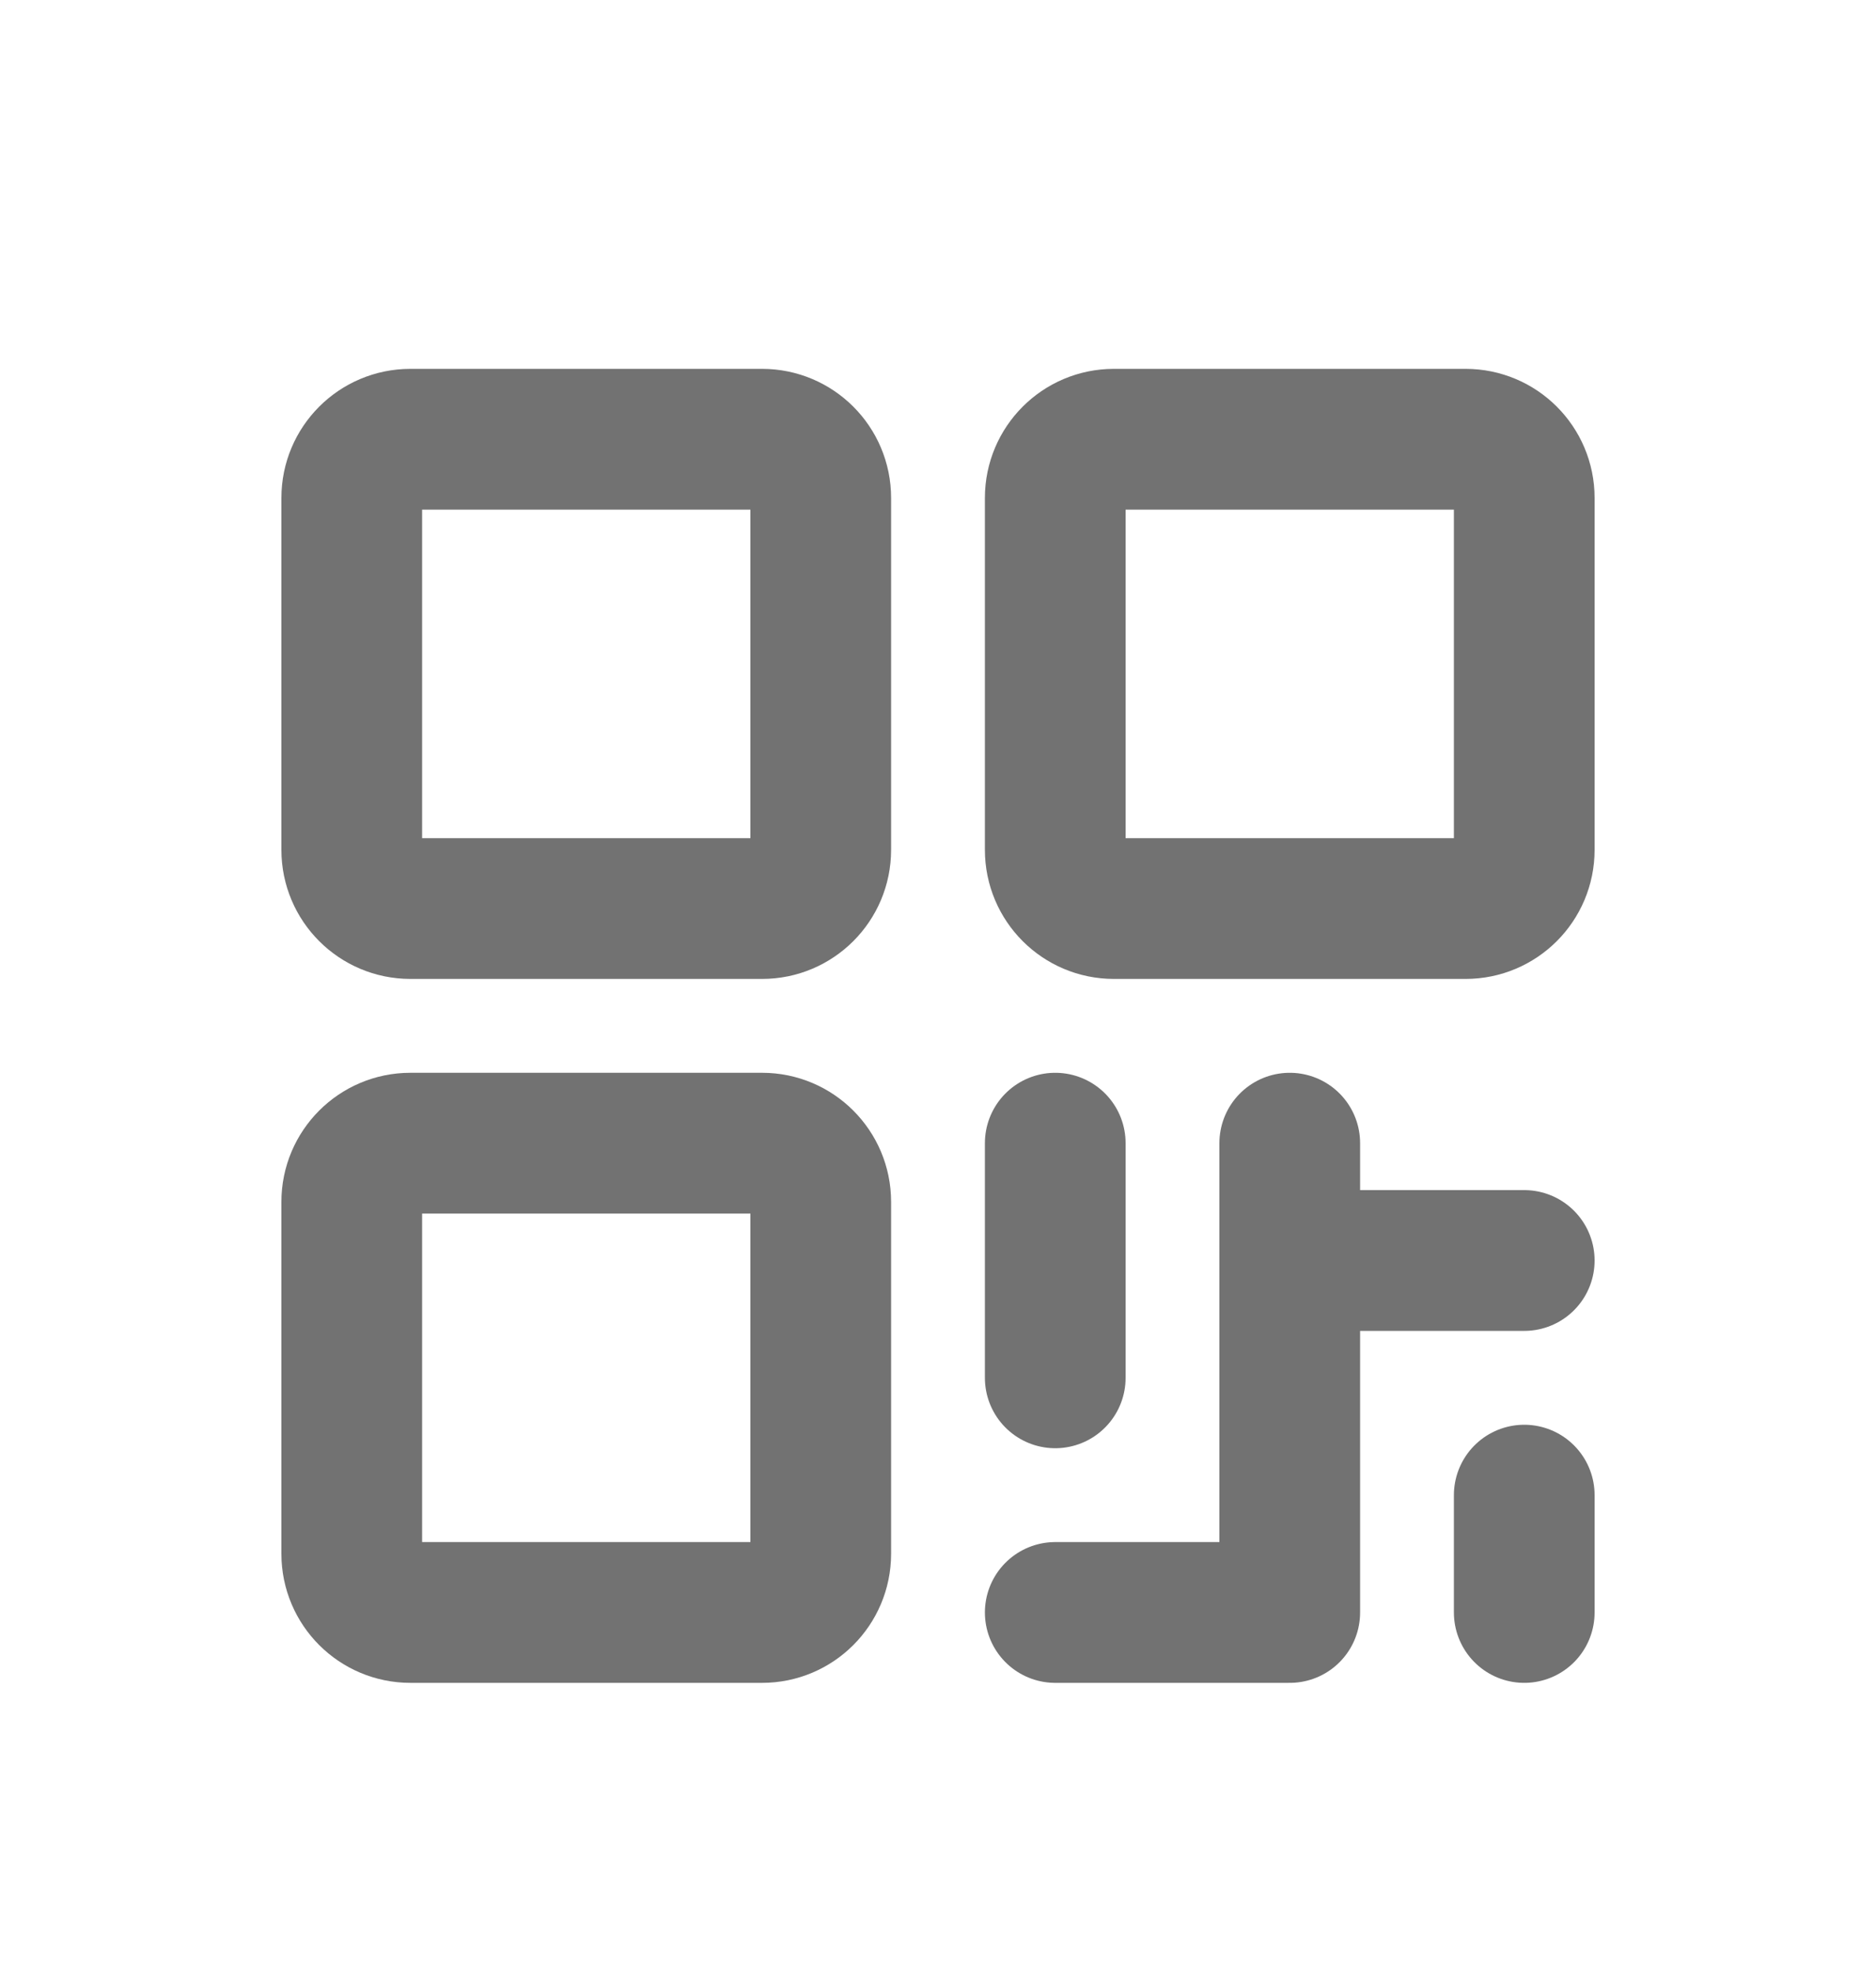 <svg width="20" height="21" viewBox="0 0 20 21" fill="none" xmlns="http://www.w3.org/2000/svg">
<path d="M8.125 4.68H4.375C4.03 4.68 3.75 4.96 3.75 5.305V9.055C3.75 9.4 4.03 9.68 4.375 9.68H8.125C8.47 9.68 8.75 9.4 8.75 9.055V5.305C8.75 4.96 8.47 4.68 8.125 4.68Z" stroke="#727272" stroke-width="1.5" stroke-linecap="round" stroke-linejoin="round"/>
<path d="M8.125 12.18H4.375C4.03 12.18 3.75 12.46 3.75 12.805V16.555C3.75 16.9 4.03 17.18 4.375 17.18H8.125C8.47 17.18 8.75 16.9 8.75 16.555V12.805C8.75 12.46 8.47 12.18 8.125 12.18Z" stroke="#727272" stroke-width="1.5" stroke-linecap="round" stroke-linejoin="round"/>
<path d="M15.625 4.68H11.875C11.53 4.68 11.25 4.96 11.25 5.305V9.055C11.25 9.4 11.53 9.68 11.875 9.68H15.625C15.97 9.68 16.25 9.4 16.25 9.055V5.305C16.25 4.96 15.97 4.68 15.625 4.68Z" stroke="#727272" stroke-width="1.5" stroke-linecap="round" stroke-linejoin="round"/>
<path d="M11.25 12.18V14.68" stroke="#727272" stroke-width="1.5" stroke-linecap="round" stroke-linejoin="round"/>
<path d="M11.25 17.18H13.75V12.18" stroke="#727272" stroke-width="1.5" stroke-linecap="round" stroke-linejoin="round"/>
<path d="M13.75 13.43H16.25" stroke="#727272" stroke-width="1.5" stroke-linecap="round" stroke-linejoin="round"/>
<path d="M16.25 15.93V17.18" stroke="#727272" stroke-width="1.5" stroke-linecap="round" stroke-linejoin="round"/>
</svg>
